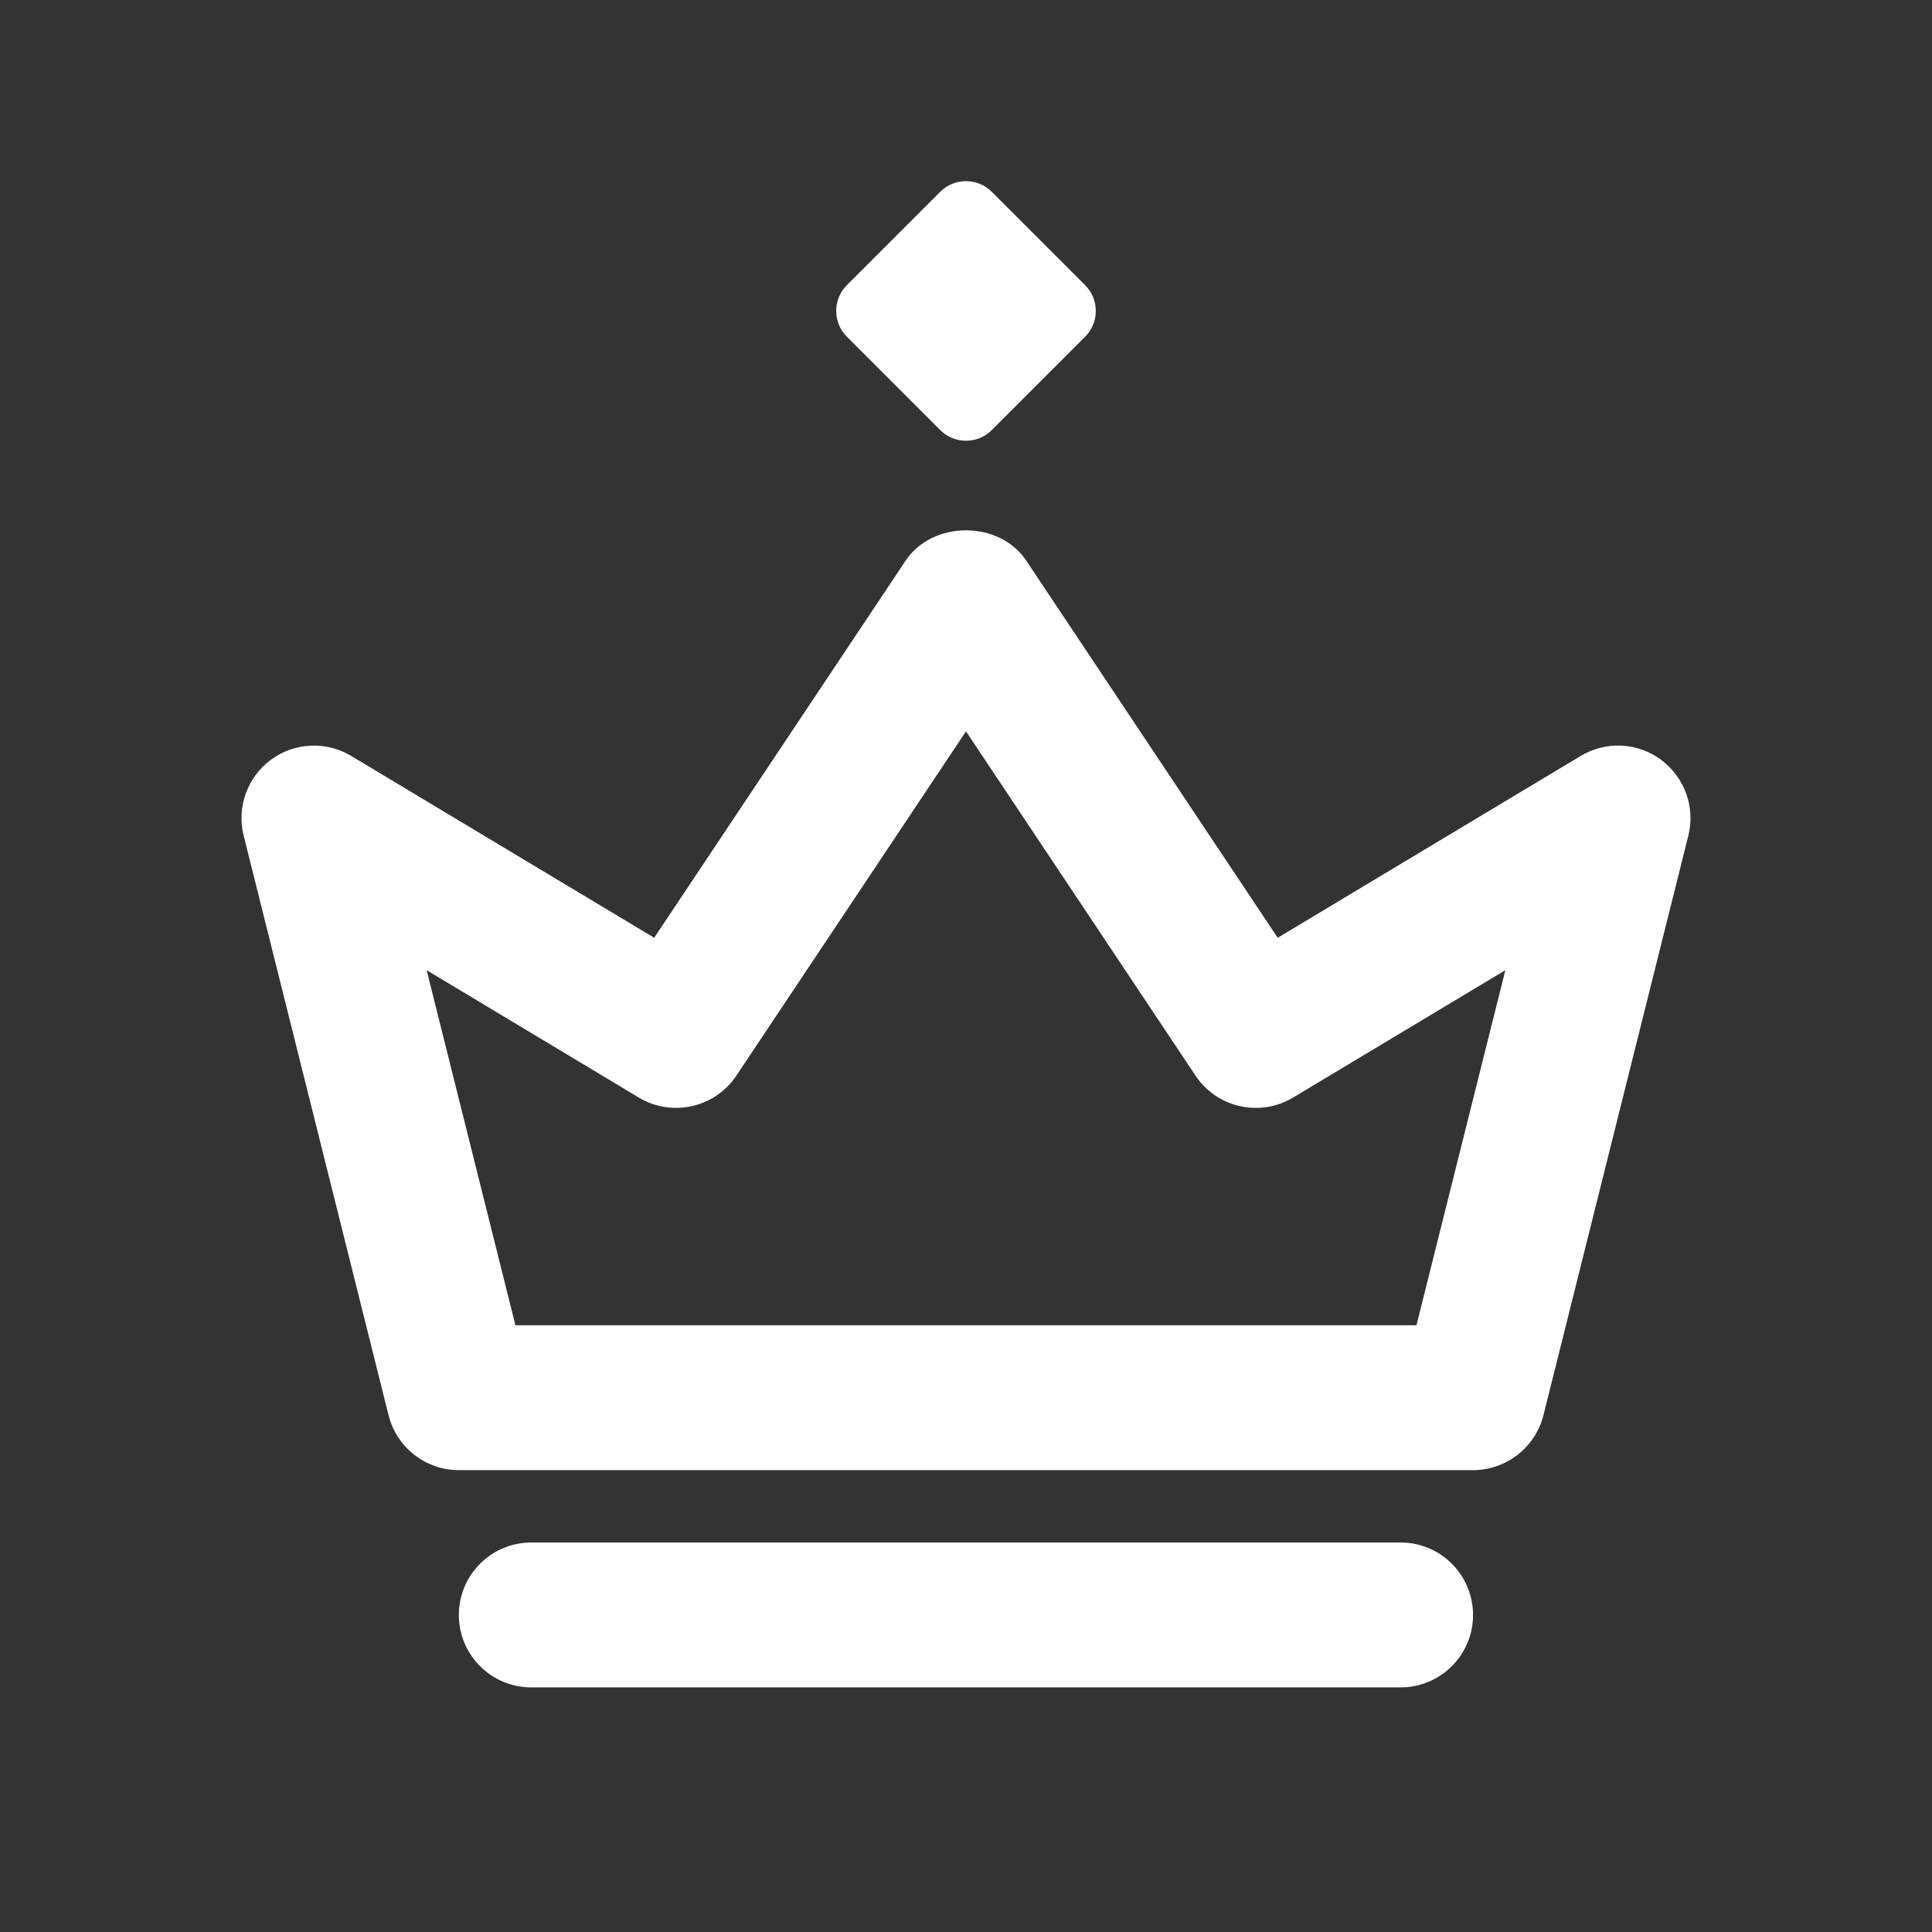 <svg width="18" height="18" viewBox="0 0 18 18" fill="none" xmlns="http://www.w3.org/2000/svg">
    <rect x="0" y="0" width="18" height="18" fill="#333333" stroke="none"/>
    <path
        d="M13.724 13.697H4.275C3.965 13.697 3.695 13.485 3.62 13.185L2.27 7.785C2.204 7.521 2.304 7.242 2.523 7.079C2.742 6.917 3.039 6.902 3.272 7.043L6.095 8.737L8.438 5.223C8.689 4.847 9.311 4.847 9.561 5.223L11.904 8.737L14.727 7.043C14.961 6.902 15.257 6.916 15.476 7.079C15.695 7.242 15.796 7.52 15.73 7.785L14.38 13.185C14.304 13.485 14.034 13.697 13.724 13.697ZM4.802 12.347H13.197L14.025 9.039L12.047 10.226C11.738 10.411 11.337 10.321 11.138 10.021L9 6.814L6.861 10.021C6.662 10.32 6.262 10.411 5.952 10.226L3.975 9.039L4.802 12.347Z"
        fill="white" />
    <path
        d="M13.049 14.371H4.95C4.577 14.371 4.275 14.674 4.275 15.046C4.275 15.419 4.577 15.721 4.95 15.721H13.049C13.422 15.721 13.724 15.419 13.724 15.046C13.724 14.674 13.422 14.371 13.049 14.371Z"
        fill="white" />
    <path
        d="M9.239 1.786C9.108 1.655 8.892 1.655 8.761 1.786L7.889 2.658C7.758 2.789 7.758 3.005 7.889 3.136L8.761 4.008C8.892 4.139 9.108 4.139 9.239 4.008L10.111 3.136C10.242 3.005 10.242 2.789 10.111 2.658L9.239 1.786Z"
        fill="white" />
</svg>
    
